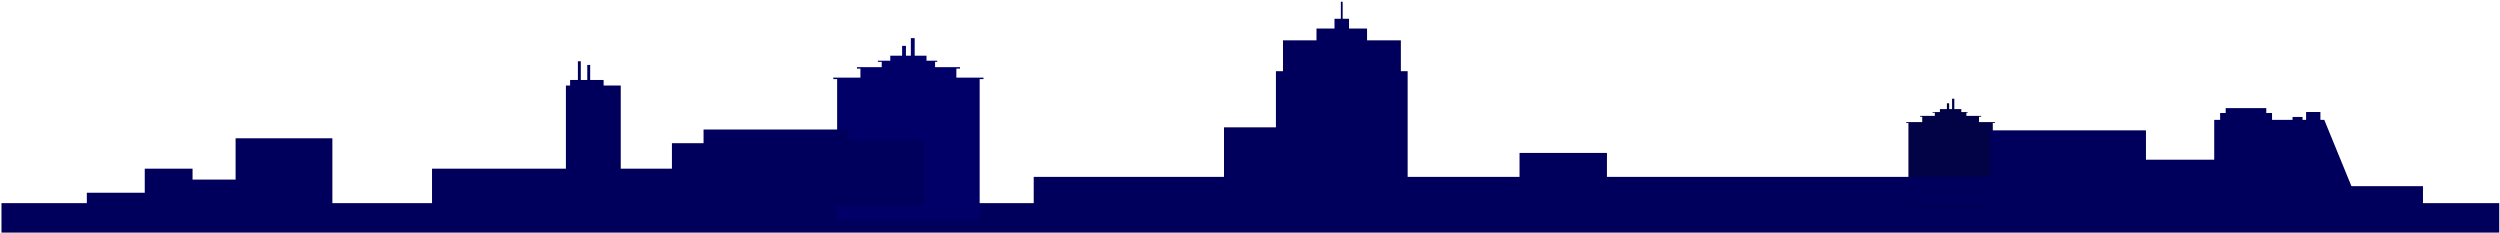 <svg width="1085" height="101" viewBox="0 0 1085 101" fill="none" xmlns="http://www.w3.org/2000/svg">
<path d="M1084.67 88.16H0.644V100.962H1084.67V88.16Z" fill="#00005C"/>
<path d="M865.856 52.986H858.886V50.663H859.819V50.289H853.416V48.923H853.975V48.631H851.217V47.347H848.598H848.179V42.836H847.899H847.526H847.2V47.347H845.933V44.822H845.653H845.327H844.954V47.347H841.916V48.631H838.73V48.923H839.717V50.289H833.353V50.663H834.246V52.986H827.276V53.359H828.255V89.656H864.87V53.359H865.856V52.986Z" fill="#020247"/>
<path d="M426.827 33.694H415.062V29.773H416.64V29.146H405.816V26.838H406.764V26.345H402.101V24.172H397.68H396.973V16.546H396.499H395.869H395.31V24.172H393.181V19.907H392.707H392.155H391.518V24.172H386.382V26.345H381.012V26.838H382.667V29.146H371.929V29.773H373.428V33.694H361.656V34.329H363.319V95.637H425.172V34.329H426.827V33.694Z" fill="#000068"/>
<path d="M607.973 30.895V17.507H593.302V12.384H585.47V8.145H582.711V0.753H581.934V8.145H579.175V12.384H571.358V17.507H556.82V30.895H553.751V55.264H531.216V82.987H610.918V30.895H607.973Z" fill="#00005C"/>
<path d="M368.334 56.211H305.339V89.282H368.334V56.211Z" fill="#00005C"/>
<path d="M295.819 73.202H187.5V89.282H295.819V73.202Z" fill="#00005C"/>
<path d="M269.4 37.115H245.607V76.705H269.4V37.115Z" fill="#00005C"/>
<path d="M252.064 26.581H250.806V48.097H252.064V26.581Z" fill="#00005C"/>
<path d="M256.136 28.189H254.878V49.705H256.136V28.189Z" fill="#00005C"/>
<path d="M261.963 34.709H247.425V40.044H261.963V34.709Z" fill="#00005C"/>
<path d="M332.985 62.145H291.615V89.282H332.985V62.145Z" fill="#00005C"/>
<path d="M401.055 61.048H364.448V89.282H401.055V61.048Z" fill="#00005C"/>
<path d="M144.25 60.014H102.25V89.282H144.25V60.014Z" fill="#00005C"/>
<path d="M123.245 77.939H79.374V89.282H123.245V77.939Z" fill="#00005C"/>
<path d="M83.569 73.202H62.822V89.282H83.569V73.202Z" fill="#00005C"/>
<path d="M73.165 83.648H37.685V89.282H73.165V83.648Z" fill="#00005C"/>
<path d="M886.032 76.767H448.634V89.406H886.032V76.767Z" fill="#00005C"/>
<path d="M931.348 56.573H863.745V89.282H931.348V56.573Z" fill="#00005C"/>
<path d="M989.013 69.312H921.411V89.132H989.013V69.312Z" fill="#00005C"/>
<path d="M697.42 66.383H659.477V82.987H697.405L697.42 66.383Z" fill="#00005C"/>
<path d="M1024 89.282H960.969V52.011H1008.73L1024 89.282Z" fill="#00005C"/>
<path d="M1051.57 80.793H996.401V89.282H1051.57V80.793Z" fill="#00005C"/>
<path d="M986.068 49.044H963.534V54.89H986.068V49.044Z" fill="#00005C"/>
<path d="M983.566 46.925H965.95V50.216H983.566V46.925Z" fill="#00005C"/>
<path d="M999.293 50.764H994.965V53.108H999.293V50.764Z" fill="#00005C"/>
<path d="M1007.06 48.608H1000.85V53.145H1007.06V48.608Z" fill="#00005C"/>
</svg>
